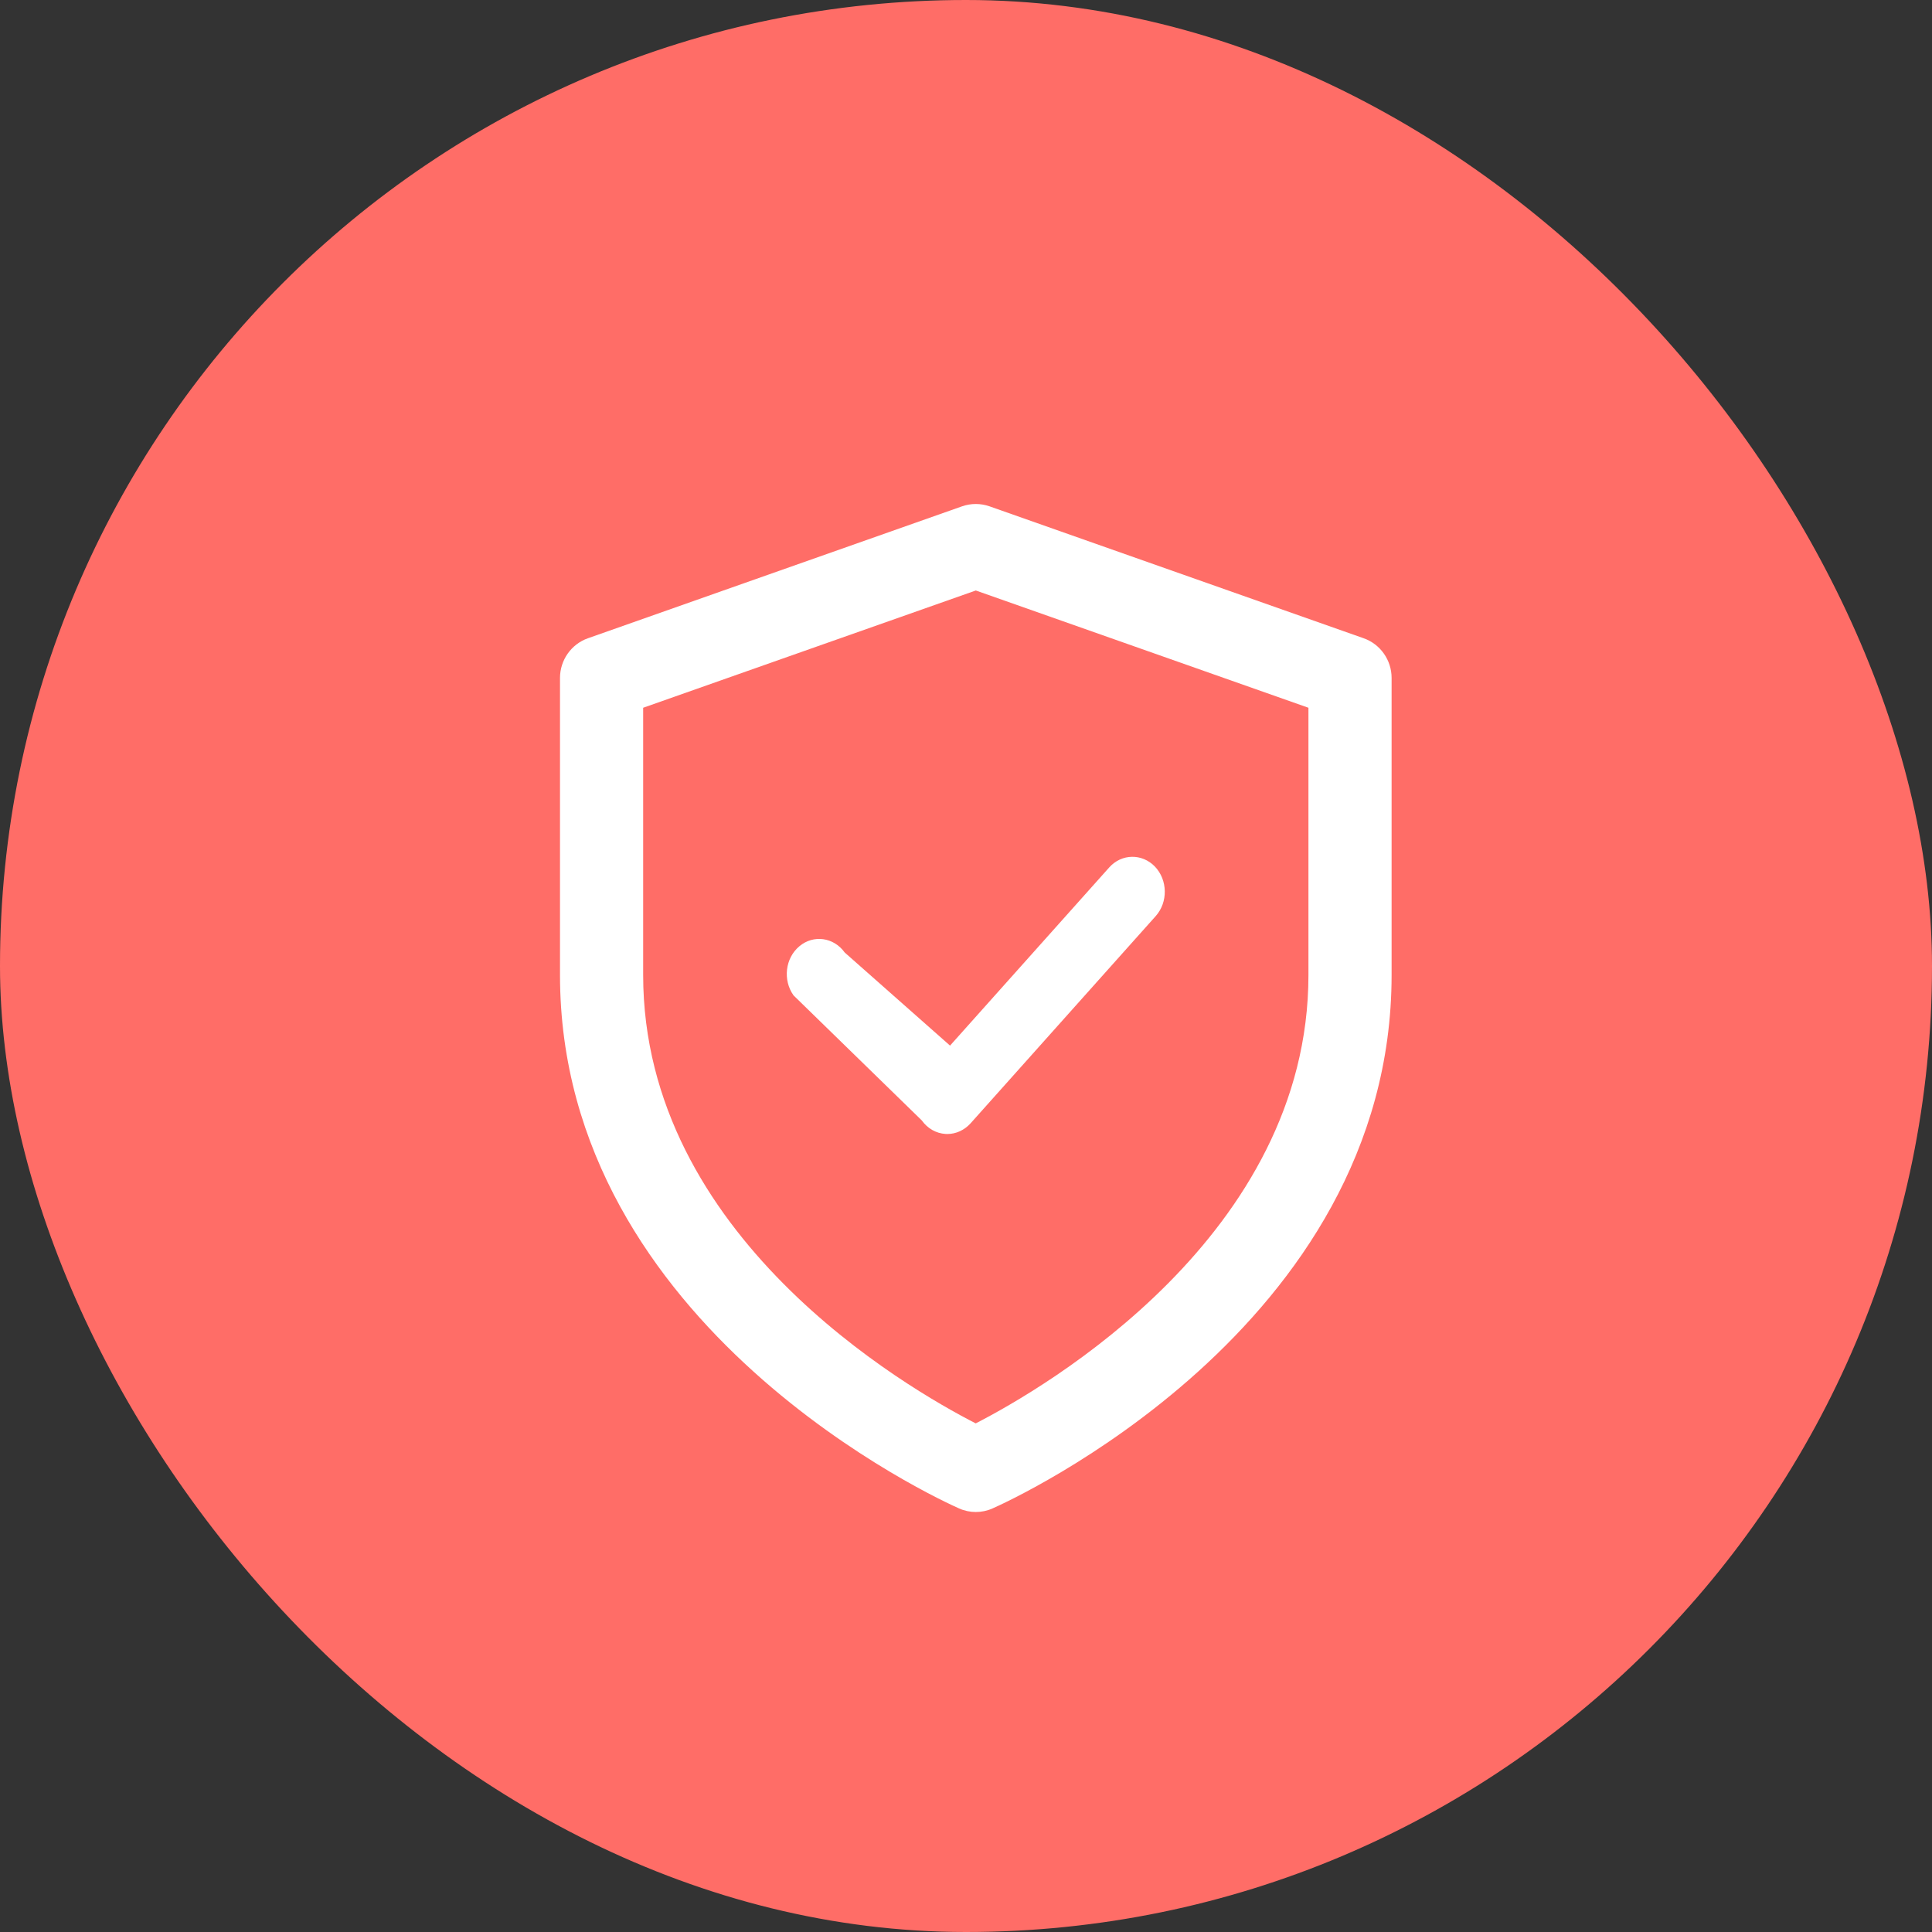 <svg width="69" height="69" viewBox="0 0 69 69" fill="none" xmlns="http://www.w3.org/2000/svg">
<rect x="0" y="0" width="69" height="69" fill="#333333" stroke="none"/>
<rect width="69" height="69" rx="34.5" fill="#FF6D67"/>
<path d="M34.85 54C34.648 54 34.443 53.958 34.256 53.874C33.674 53.619 20 47.442 20 34.821V24.212C20 23.576 20.401 23.006 20.995 22.796L34.36 18.083C34.678 17.972 35.022 17.972 35.34 18.083L48.705 22.796C49.299 23.006 49.7 23.576 49.7 24.212V34.821C49.7 47.445 36.026 53.619 35.444 53.874C35.257 53.958 35.052 54 34.85 54ZM22.97 25.277V34.821C22.97 44.136 32.364 49.563 34.847 50.835C37.33 49.56 46.73 44.109 46.73 34.821V25.277L34.85 21.089L22.97 25.277Z" fill="white"/>
<path d="M33.833 40.5C33.812 40.5 33.789 40.5 33.77 40.498C33.433 40.478 33.126 40.303 32.921 40.015L28.341 35.55C27.951 35.003 28.043 34.218 28.549 33.795C29.05 33.373 29.777 33.471 30.168 34.018L33.93 37.343L39.615 30.98C40.056 30.485 40.788 30.473 41.248 30.95C41.705 31.43 41.719 32.22 41.276 32.717L34.664 40.118C34.442 40.363 34.145 40.5 33.833 40.5Z" fill="white"/>
</svg>
